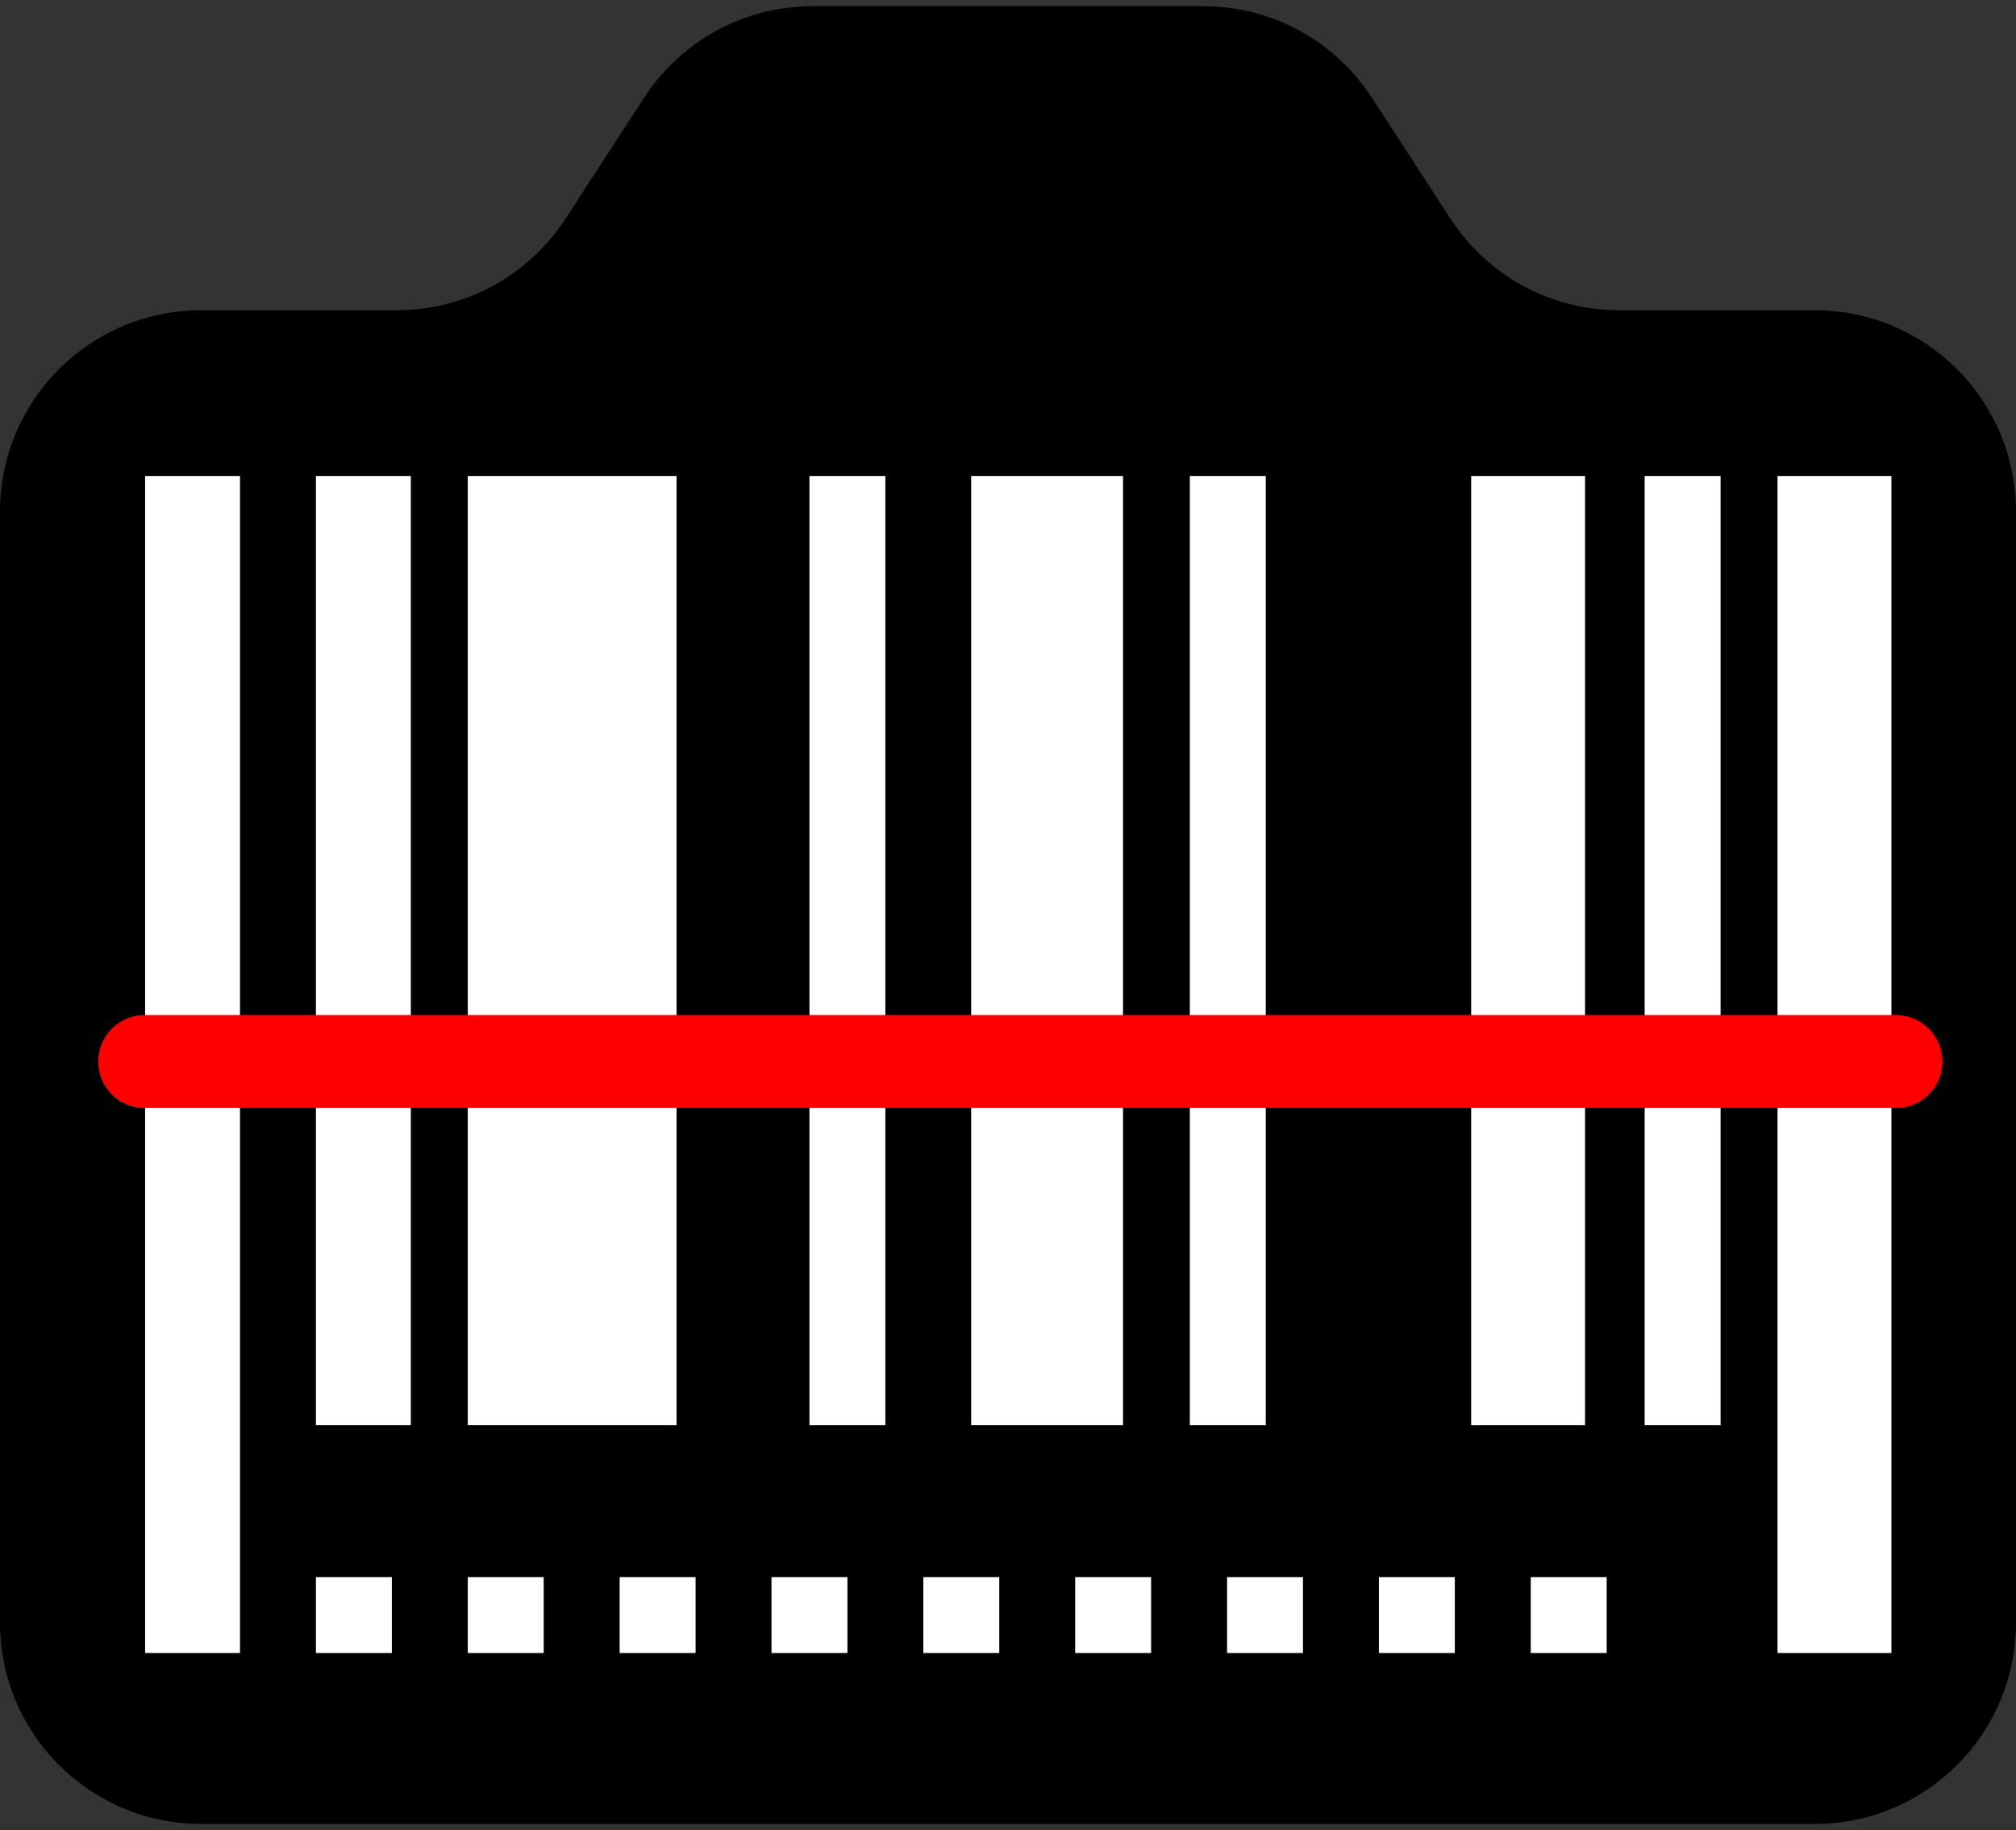 <?xml version="1.0" encoding="UTF-8" standalone="no"?>
<!-- Generator: Adobe Illustrator 19.0.0, SVG Export Plug-In . SVG Version: 6.00 Build 0)  -->

<svg
   xmlns:dc="http://purl.org/dc/elements/1.1/"
   xmlns:cc="http://creativecommons.org/ns#"
   xmlns:rdf="http://www.w3.org/1999/02/22-rdf-syntax-ns#"
   xmlns:svg="http://www.w3.org/2000/svg"
   xmlns="http://www.w3.org/2000/svg"
   xmlns:sodipodi="http://sodipodi.sourceforge.net/DTD/sodipodi-0.dtd"
   xmlns:inkscape="http://www.inkscape.org/namespaces/inkscape"
   version="1.1"
   id="Layer_1"
   x="0px"
   y="0px"
   viewBox="0 0 65 59"
   xml:space="preserve"
   inkscape:version="0.91 r13725"
   sodipodi:docname="CameraScanIcon.svg"
   width="65"
   height="59"><rect x="0" y="0" width="65" height="59" fill="#333333" stroke="none"/><defs
     id="defs3473" /><sodipodi:namedview
     pagecolor="#ffffff"
     bordercolor="#666666"
     borderopacity="1"
     objecttolerance="10"
     gridtolerance="10"
     guidetolerance="10"
     inkscape:pageopacity="0"
     inkscape:pageshadow="2"
     inkscape:window-width="1724"
     inkscape:window-height="1032"
     id="namedview3471"
     showgrid="false"
     inkscape:zoom="10.166667"
     inkscape:cx="43.918033"
     inkscape:cy="24.393443"
     inkscape:window-x="0"
     inkscape:window-y="0"
     inkscape:window-maximized="0"
     inkscape:current-layer="Layer_1" /><style
     type="text/css"
     id="style3466">
	.st0{fill:#333333;}
</style><g
     id="g4441"
     inkscape:export-filename="/Users/ben/Projects/eContainment4/eContainment4.Views/Resources/CameraScanIcon/CameraScanIcon.36.png"
     inkscape:export-xdpi="55.2901"
     inkscape:export-ydpi="55.2901"
     transform="translate(-15.5,-18.5)"><path
       sodipodi:nodetypes="ssccssccsssssssss"
       id="XMLID_6_"
       class="st0"
       d="m 74,28.5 -6.3,0 c -2.2,0 -4.2,-1.1 -5.4,-2.9 l -2.6,-4 c -1.2,-1.8 -3.2,-2.9 -5.4,-2.9 l -12.6,0 c -2.2,0 -4.2,1.1 -5.4,2.9 l -2.6,4 c -1.2,1.8 -3.2,2.9 -5.4,2.9 l -6.3,0 c -3.6,0 -6.5,2.9 -6.5,6.5 l 0,35.8 c 0,3.6 2.9,6.5 6.5,6.5 l 52,0 c 3.6,0 6.5,-2.9 6.5,-6.5 l 0,-35.8 c 0,-3.6 -2.9,-6.5 -6.5,-6.5 z"
       inkscape:connector-curvature="0"
       style="fill:#000000" /><g
       style="fill:#ffffff"
       transform="matrix(0.827,0,0,0.827,4.534,11.949)"
       id="g3616"><g
         style="fill:#ffffff"
         id="g3568"><rect
           x="18.917"
           y="26.476"
           style="fill:#ffffff"
           width="3.7"
           height="45.882"
           id="rect3570" /><rect
           x="25.577"
           y="26.476"
           style="fill:#ffffff"
           width="3.7"
           height="37.002"
           id="rect3572" /><rect
           x="31.497"
           y="26.476"
           style="fill:#ffffff"
           width="8.14"
           height="37.002"
           id="rect3574" /><rect
           x="44.818"
           y="26.476"
           style="fill:#ffffff"
           width="2.96"
           height="37.002"
           id="rect3576" /><rect
           x="51.123"
           y="26.476"
           style="fill:#ffffff"
           width="5.92"
           height="37.002"
           id="rect3578" /><rect
           x="70.616"
           y="26.476"
           style="fill:#ffffff"
           width="4.44"
           height="37.002"
           id="rect3580" /><rect
           x="59.648"
           y="26.476"
           style="fill:#ffffff"
           width="2.96"
           height="37.002"
           id="rect3582" /><rect
           x="77.38"
           y="26.476"
           style="fill:#ffffff"
           width="2.96"
           height="37.002"
           id="rect3584" /><rect
           x="82.56"
           y="26.476"
           style="fill:#ffffff"
           width="4.44"
           height="45.882"
           id="rect3586" /><rect
           x="25.577"
           y="69.398"
           style="fill:#ffffff"
           width="2.96"
           height="2.96"
           id="rect3588" /><rect
           x="31.497"
           y="69.398"
           style="fill:#ffffff"
           width="2.96"
           height="2.96"
           id="rect3590" /><rect
           x="37.418"
           y="69.398"
           style="fill:#ffffff"
           width="2.96"
           height="2.96"
           id="rect3592" /><rect
           x="43.338"
           y="69.398"
           style="fill:#ffffff"
           width="2.96"
           height="2.96"
           id="rect3594" /><rect
           x="49.258"
           y="69.398"
           style="fill:#ffffff"
           width="2.96"
           height="2.96"
           id="rect3596" /><rect
           x="55.178"
           y="69.398"
           style="fill:#ffffff"
           width="2.96"
           height="2.96"
           id="rect3598" /><rect
           x="61.099"
           y="69.398"
           style="fill:#ffffff"
           width="2.96"
           height="2.96"
           id="rect3600" /><rect
           x="67.019"
           y="69.398"
           style="fill:#ffffff"
           width="2.96"
           height="2.96"
           id="rect3602" /><rect
           x="72.939"
           y="69.398"
           style="fill:#ffffff"
           width="2.96"
           height="2.96"
           id="rect3604" /></g></g><path
       sodipodi:nodetypes="cc"
       inkscape:connector-curvature="0"
       id="path3639"
       d="m 20.164,52.721 56.459,-10e-7"
       style="fill:#ff0000;fill-rule:evenodd;stroke:#ff0000;stroke-width:3;stroke-linecap:round;stroke-linejoin:round;stroke-miterlimit:4;stroke-dasharray:none;stroke-opacity:1" /></g></svg>
